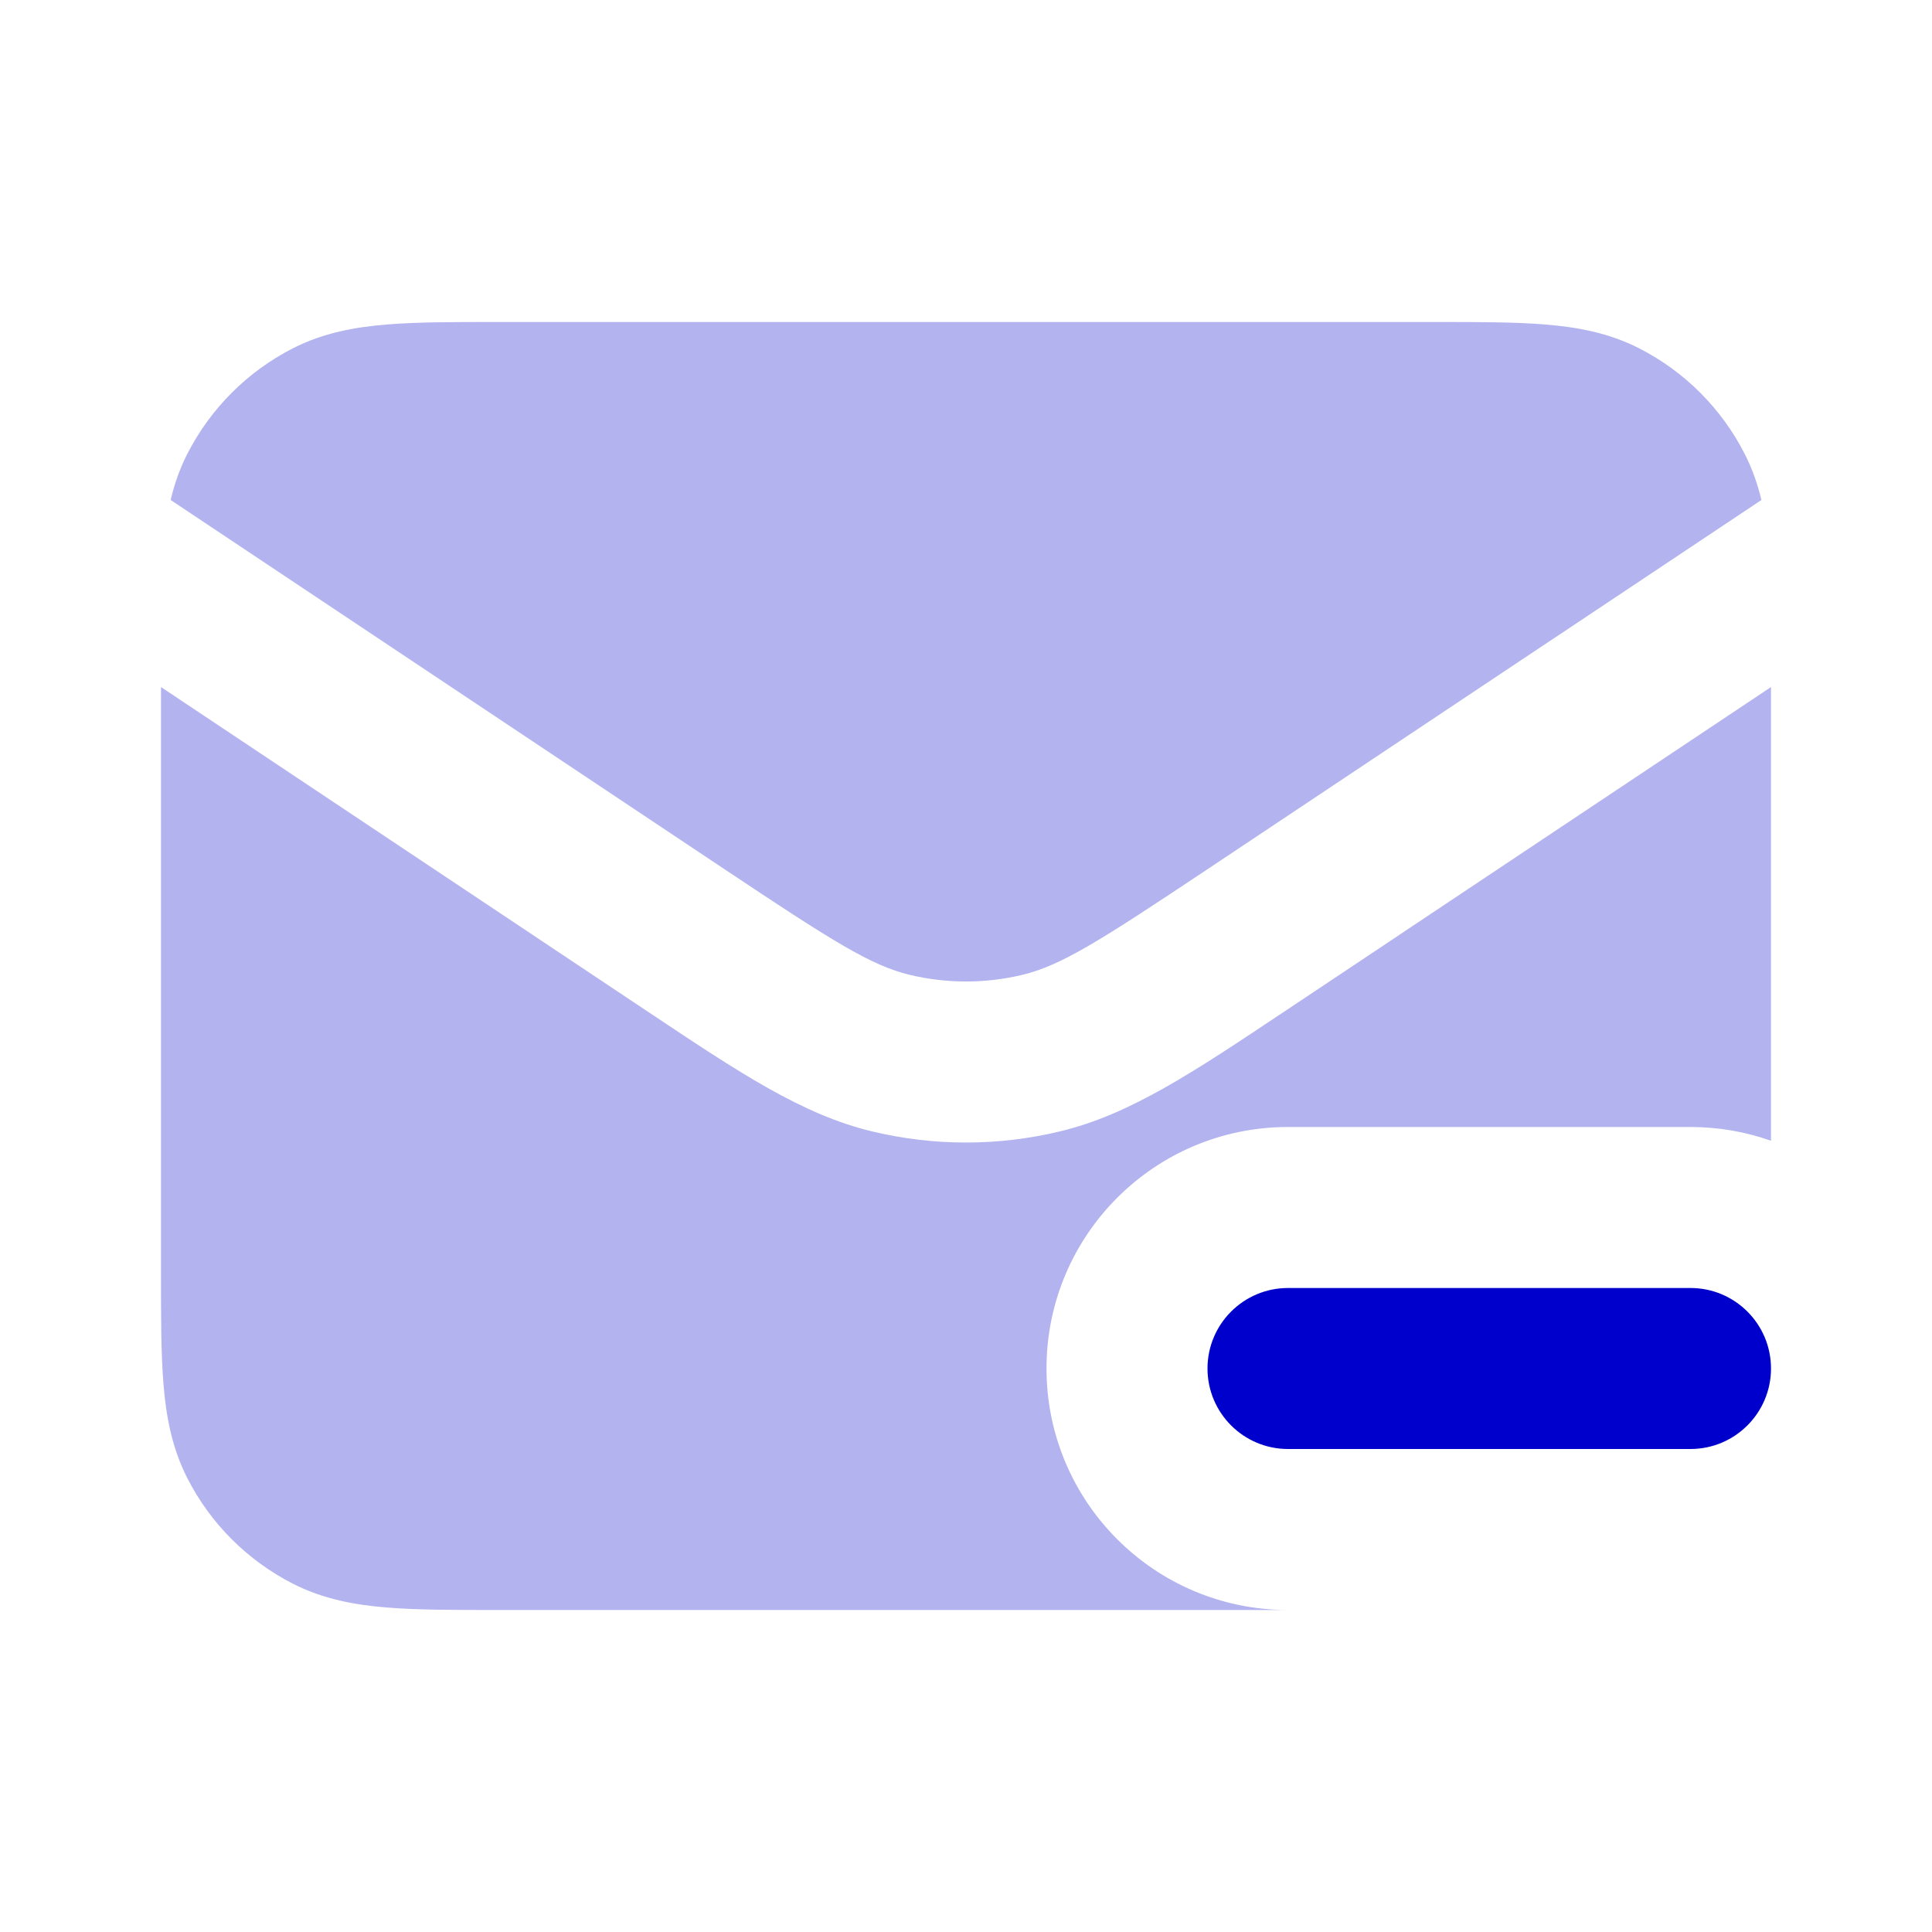 <svg width="24" height="24" viewBox="0 0 24 24" fill="none" xmlns="http://www.w3.org/2000/svg">
<g opacity="0.3">
<path d="M6.161 4H17.838C18.366 4 18.82 4 19.195 4.031C19.59 4.063 19.984 4.134 20.362 4.327C20.927 4.615 21.385 5.074 21.673 5.638C21.769 5.826 21.835 6.018 21.881 6.211L14.995 10.801C13.647 11.7 13.178 11.995 12.699 12.11C12.24 12.22 11.761 12.22 11.301 12.11C10.823 11.995 10.353 11.7 9.005 10.801L2.12 6.211C2.165 6.018 2.231 5.826 2.327 5.638C2.615 5.074 3.074 4.615 3.638 4.327C4.016 4.134 4.41 4.063 4.805 4.031C5.18 4 5.634 4 6.161 4Z" fill="#0000CC"/>
<path d="M15.951 12.568L22 8.535V14.171C21.687 14.06 21.351 14 21 14H16C14.343 14 13 15.343 13 17C13 18.657 14.343 20 16 20L6.161 20C5.634 20 5.18 20 4.805 19.969C4.41 19.937 4.016 19.866 3.638 19.673C3.074 19.385 2.615 18.927 2.327 18.362C2.134 17.984 2.063 17.59 2.031 17.195C2 16.82 2 16.366 2 15.839V8.535L8.049 12.568C9.182 13.324 9.965 13.847 10.835 14.055C11.601 14.239 12.399 14.239 13.165 14.055C14.035 13.847 14.818 13.324 15.951 12.568Z" fill="#0000CC"/>
</g>
<path d="M15 17C15 16.448 15.448 16 16 16H21C21.552 16 22 16.448 22 17C22 17.552 21.552 18 21 18H16C15.448 18 15 17.552 15 17Z" fill="#0000CC"/>
</svg>
